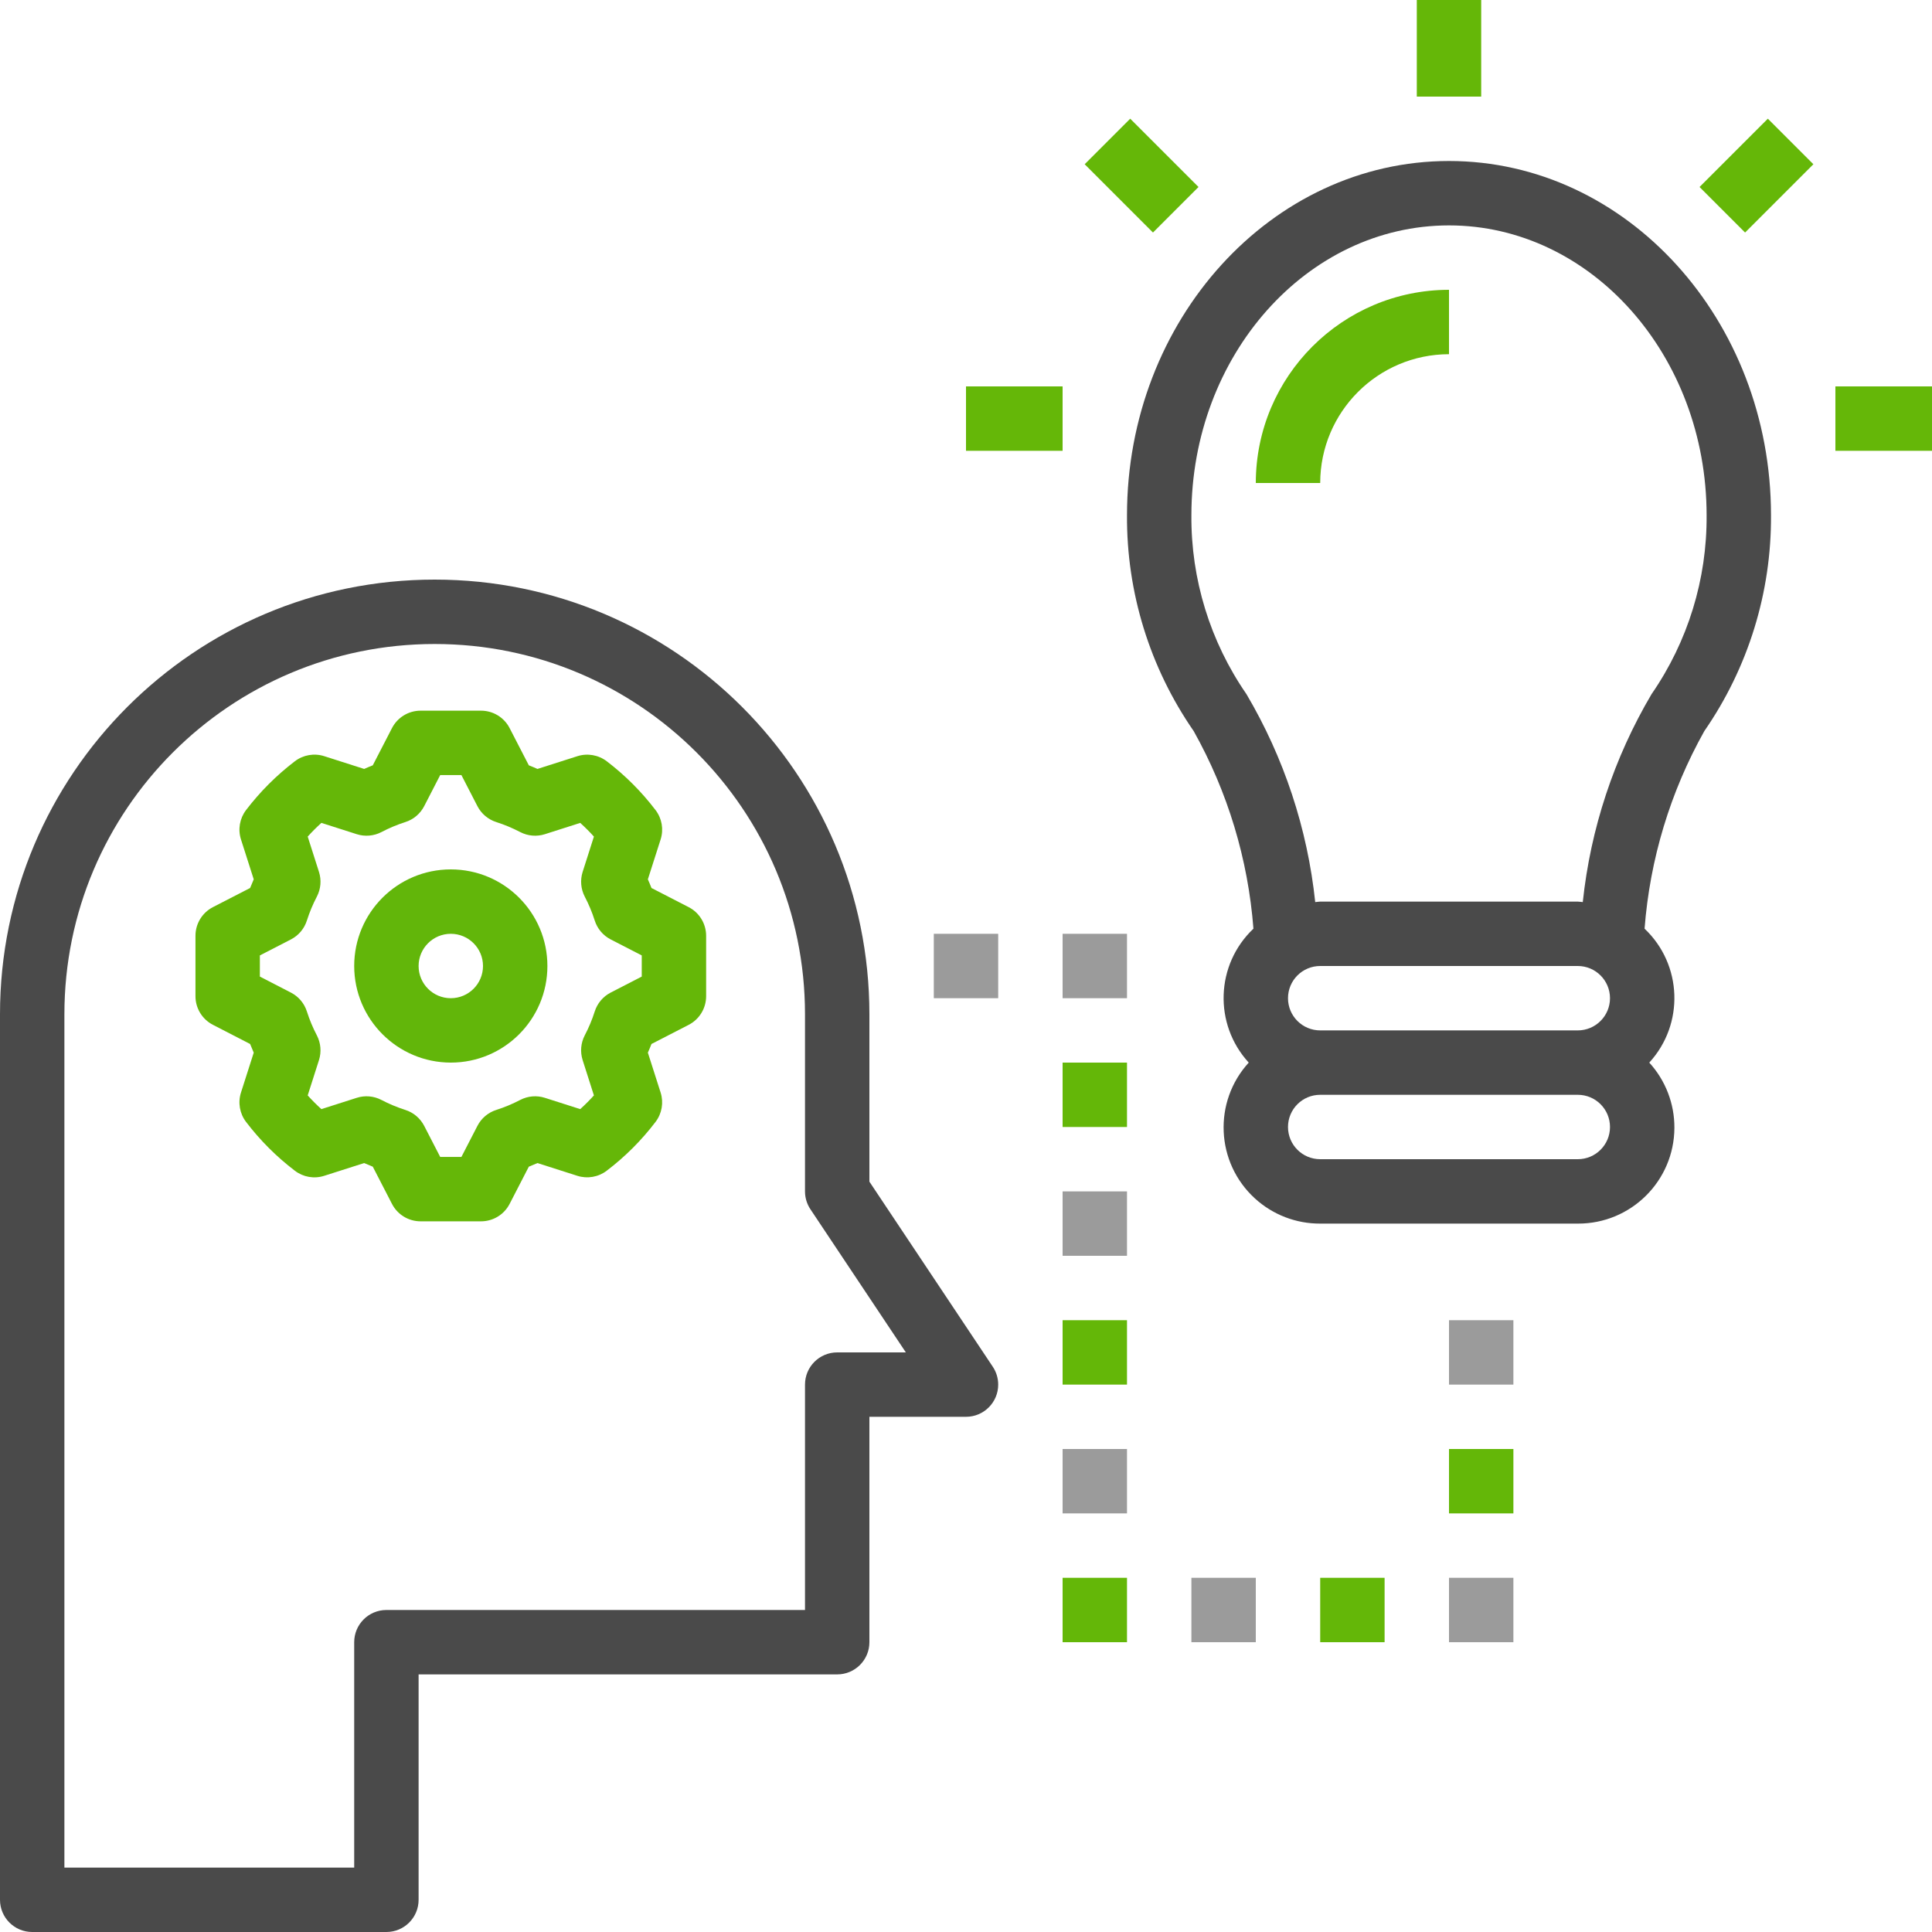 <?xml version="1.0" encoding="UTF-8"?>
<svg width="120px" height="120px" viewBox="0 0 120 120" version="1.1" xmlns="http://www.w3.org/2000/svg" xmlns:xlink="http://www.w3.org/1999/xlink">
    <!-- Generator: Sketch 52.1 (67048) - http://www.bohemiancoding.com/sketch -->
    <title>Group 14</title>
    <desc>Created with Sketch.</desc>
    <g id="Page-1" stroke="none" stroke-width="1" fill="none" fill-rule="evenodd">
        <g id="Hamon_Home" transform="translate(-333, -3147)">
            <g id="Culture_section" transform="translate(-911, 2967)">
                <g id="Excellence_sec" transform="translate(1179, 180)">
                    <g id="Group-14" transform="translate(65, 0)">
                        <path d="M61.664,84.891 L54,73.394 L54,63 C54,48.088 41.912,36 27,36 C12.088,36 8.91076708e-16,48.088 8.91076708e-16,63 L8.91076708e-16,118 C-0,119.104 0.895,120 1.999,120 L24,120 C25.104,120 26,119.105 26,118.001 L26,104 L52,104 C53.104,104 54,103.105 54,102.001 L54,88 L60,88 C61.105,88 62,87.105 62,86 C62,85.605 61.883,85.219 61.664,84.891 Z M52,84 C50.896,84 50,84.895 50,85.999 C50,85.999 50,86 50,86 L50,100 L24,100 C22.896,100 22,100.895 22,101.999 C22,101.999 22,102 22,102 L22,116 L4,116 L4,63 C4,50.297 14.297,40 27,40 C39.703,40 50,50.297 50,63 L50,74 C50,74.395 50.117,74.781 50.336,75.109 L56.264,84 L52,84 Z" id="Shape" fill="#4A4A4A" fill-rule="nonzero"></path>
                        <path d="M28,54 C24.686,54 22,56.686 22,60 C22.003,63.312 24.688,65.996 28,66 C31.314,66 34,63.314 34,60 C34,56.686 31.314,54 28,54 Z M28,62 C26.895,62 26,61.105 26,60 C26.001,58.896 26.896,58.001 28,58 C29.105,58 30,58.895 30,60 C30,61.105 29.105,62 28,62 Z" id="Shape" fill="#62B60A" fill-rule="nonzero"></path>
                        <path d="M42.776,56.345 L40.465,55.155 C40.395,54.975 40.321,54.796 40.24,54.617 L41.033,52.137 C41.231,51.515 41.114,50.837 40.719,50.318 C39.849,49.175 38.828,48.154 37.686,47.283 C37.166,46.888 36.486,46.77 35.864,46.968 L33.383,47.76 C33.205,47.681 33.026,47.605 32.846,47.535 L31.654,45.225 C31.312,44.559 30.626,44.141 29.877,44.141 L26.123,44.141 C25.375,44.141 24.689,44.559 24.346,45.225 L23.154,47.535 C22.975,47.605 22.797,47.681 22.619,47.76 L20.139,46.967 C19.516,46.768 18.836,46.886 18.317,47.281 C17.174,48.153 16.153,49.174 15.281,50.317 C14.887,50.837 14.769,51.515 14.967,52.136 L15.76,54.617 C15.68,54.796 15.605,54.975 15.535,55.155 L13.225,56.344 C12.559,56.688 12.141,57.374 12.141,58.123 L12.141,61.876 C12.14,62.624 12.559,63.31 13.225,63.653 L15.535,64.844 C15.605,65.024 15.68,65.203 15.76,65.382 L14.967,67.863 C14.769,68.484 14.887,69.163 15.281,69.682 C16.151,70.825 17.172,71.846 18.314,72.716 C18.833,73.114 19.515,73.232 20.137,73.032 L22.617,72.24 C22.795,72.319 22.975,72.394 23.154,72.464 L24.346,74.775 C24.688,75.441 25.374,75.859 26.123,75.859 L29.877,75.859 C30.626,75.859 31.312,75.441 31.654,74.775 L32.846,72.464 C33.026,72.394 33.203,72.319 33.383,72.24 L35.861,73.032 C36.483,73.229 37.161,73.112 37.681,72.718 C38.826,71.848 39.848,70.826 40.718,69.682 C41.113,69.163 41.23,68.484 41.033,67.863 L40.24,65.382 C40.32,65.204 40.394,65.024 40.465,64.844 L42.775,63.655 C43.441,63.312 43.859,62.625 43.859,61.877 L43.859,58.123 C43.859,57.374 43.441,56.688 42.776,56.345 Z M39.859,60.657 L37.93,61.651 C37.455,61.896 37.098,62.321 36.938,62.83 C36.775,63.341 36.568,63.837 36.318,64.312 C36.074,64.784 36.027,65.335 36.188,65.842 L36.889,68.038 C36.62,68.336 36.337,68.62 36.039,68.889 L33.844,68.188 C33.337,68.025 32.787,68.072 32.315,68.317 C31.837,68.567 31.34,68.775 30.826,68.939 C30.319,69.1 29.896,69.457 29.653,69.931 L28.659,71.859 L27.342,71.859 L26.348,69.931 C26.104,69.457 25.681,69.1 25.174,68.939 C24.661,68.775 24.163,68.567 23.686,68.317 C23.214,68.072 22.663,68.025 22.157,68.188 L19.961,68.889 C19.664,68.62 19.38,68.336 19.112,68.038 L19.813,65.842 C19.973,65.335 19.926,64.784 19.682,64.312 C19.433,63.837 19.226,63.341 19.063,62.83 C18.903,62.321 18.546,61.897 18.071,61.653 L16.141,60.657 L16.141,59.343 L18.071,58.349 C18.546,58.104 18.903,57.679 19.063,57.17 C19.226,56.659 19.433,56.163 19.682,55.688 C19.927,55.216 19.974,54.666 19.813,54.158 L19.112,51.962 C19.381,51.663 19.665,51.379 19.963,51.111 L22.159,51.813 C22.666,51.975 23.218,51.928 23.692,51.682 C24.167,51.432 24.663,51.224 25.174,51.061 C25.682,50.9 26.104,50.543 26.348,50.07 L27.342,48.141 L28.659,48.141 L29.653,50.07 C29.897,50.543 30.319,50.9 30.827,51.061 C31.34,51.225 31.837,51.434 32.315,51.683 C32.787,51.928 33.337,51.975 33.844,51.813 L36.039,51.112 C36.337,51.381 36.62,51.664 36.889,51.962 L36.188,54.158 C36.028,54.666 36.075,55.216 36.319,55.689 C36.568,56.163 36.775,56.659 36.938,57.17 C37.098,57.68 37.455,58.104 37.93,58.349 L39.86,59.343 L39.86,60.657 L39.859,60.657 Z" id="Shape" fill="#65B708" fill-rule="nonzero"></path>
                        <path d="M110,32 C110,19.869 101.027,10 90,10 C78.973,10 70,19.869 70,32 C69.969,36.788 71.415,41.47 74.141,45.407 C76.256,49.18 77.522,53.369 77.853,57.682 C75.501,59.91 75.371,63.612 77.561,66 C75.337,68.438 75.51,72.216 77.948,74.44 C79.055,75.45 80.501,76.007 82,76 L98,76 C101.299,76.015 103.986,73.352 104,70.052 C104.007,68.554 103.45,67.107 102.439,66 C104.629,63.613 104.499,59.91 102.147,57.682 C102.478,53.368 103.745,49.178 105.861,45.405 C108.586,41.468 110.031,36.787 110,32 Z M98,72 L82,72 C80.895,72 80,71.105 80,70 C80,68.895 80.895,68 82,68 L98,68 C99.105,68 100,68.895 100,70 C100,71.105 99.105,72 98,72 Z M98,64 L82,64 C80.895,64 80,63.105 80,62 C80,60.895 80.895,60 82,60 L98,60 C99.104,60.001 99.999,60.896 100,62 C99.999,63.104 99.104,63.999 98,64 Z M98.309,56.031 C98.204,56.026 98.106,56 98,56 L82,56 C81.894,56 81.796,56.026 81.691,56.031 C81.209,51.47 79.752,47.065 77.42,43.115 C75.163,39.85 73.969,35.969 74,32 C74,22.075 81.178,14 90,14 C98.822,14 106,22.075 106,32 C106.031,35.968 104.838,39.848 102.582,43.112 C100.249,47.063 98.791,51.468 98.309,56.031 Z" id="Shape" fill="#4A4A4A" fill-rule="nonzero"></path>
                        <path d="M78,30 L82,30 C82.005,25.584 85.584,22.005 90,22 L90,18 C83.376,18.007 78.007,23.375 78,30 Z" id="Path" fill="#65B708"></path>
                        <rect id="Rectangle" fill="#65B708" x="88" y="0" width="4" height="6"></rect>
                        <rect id="Rectangle" fill="#65B708" x="114" y="24" width="6" height="4"></rect>
                        <rect id="Rectangle" fill="#65B708" x="60" y="24" width="6" height="4"></rect>
                        <polygon id="Rectangle" fill="#65B708" transform="translate(70.907, 10.908) rotate(-45) translate(-70.907, -10.908) " points="68.907 7.908 72.907 7.908 72.907 13.908 68.907 13.908"></polygon>
                        <polygon id="Rectangle" fill="#65B708" transform="translate(109.097, 10.908) rotate(-45) translate(-109.097, -10.908) " points="106.097 8.908 112.097 8.908 112.097 12.908 106.097 12.908"></polygon>
                        <rect id="Rectangle" fill="#9B9B9B" x="58" y="58" width="4" height="4"></rect>
                        <rect id="Rectangle" fill="#9B9B9B" x="66" y="58" width="4" height="4"></rect>
                        <rect id="Rectangle" fill="#64B708" x="66" y="66" width="4" height="4"></rect>
                        <rect id="Rectangle" fill="#9B9B9B" x="66" y="74" width="4" height="4"></rect>
                        <rect id="Rectangle" fill="#64B708" x="66" y="82" width="4" height="4"></rect>
                        <rect id="Rectangle" fill="#9B9B9B" x="66" y="90" width="4" height="4"></rect>
                        <rect id="Rectangle" fill="#64B708" x="66" y="98" width="4" height="4"></rect>
                        <rect id="Rectangle" fill="#9B9B9B" x="90" y="82" width="4" height="4"></rect>
                        <rect id="Rectangle" fill="#64B708" x="90" y="90" width="4" height="4"></rect>
                        <rect id="Rectangle" fill="#9B9B9B" x="90" y="98" width="4" height="4"></rect>
                        <rect id="Rectangle" fill="#9B9B9B" x="74" y="98" width="4" height="4"></rect>
                        <rect id="Rectangle" fill="#64B708" x="82" y="98" width="4" height="4"></rect>
                    </g>
                </g>
            </g>
        </g>
    </g>
</svg>